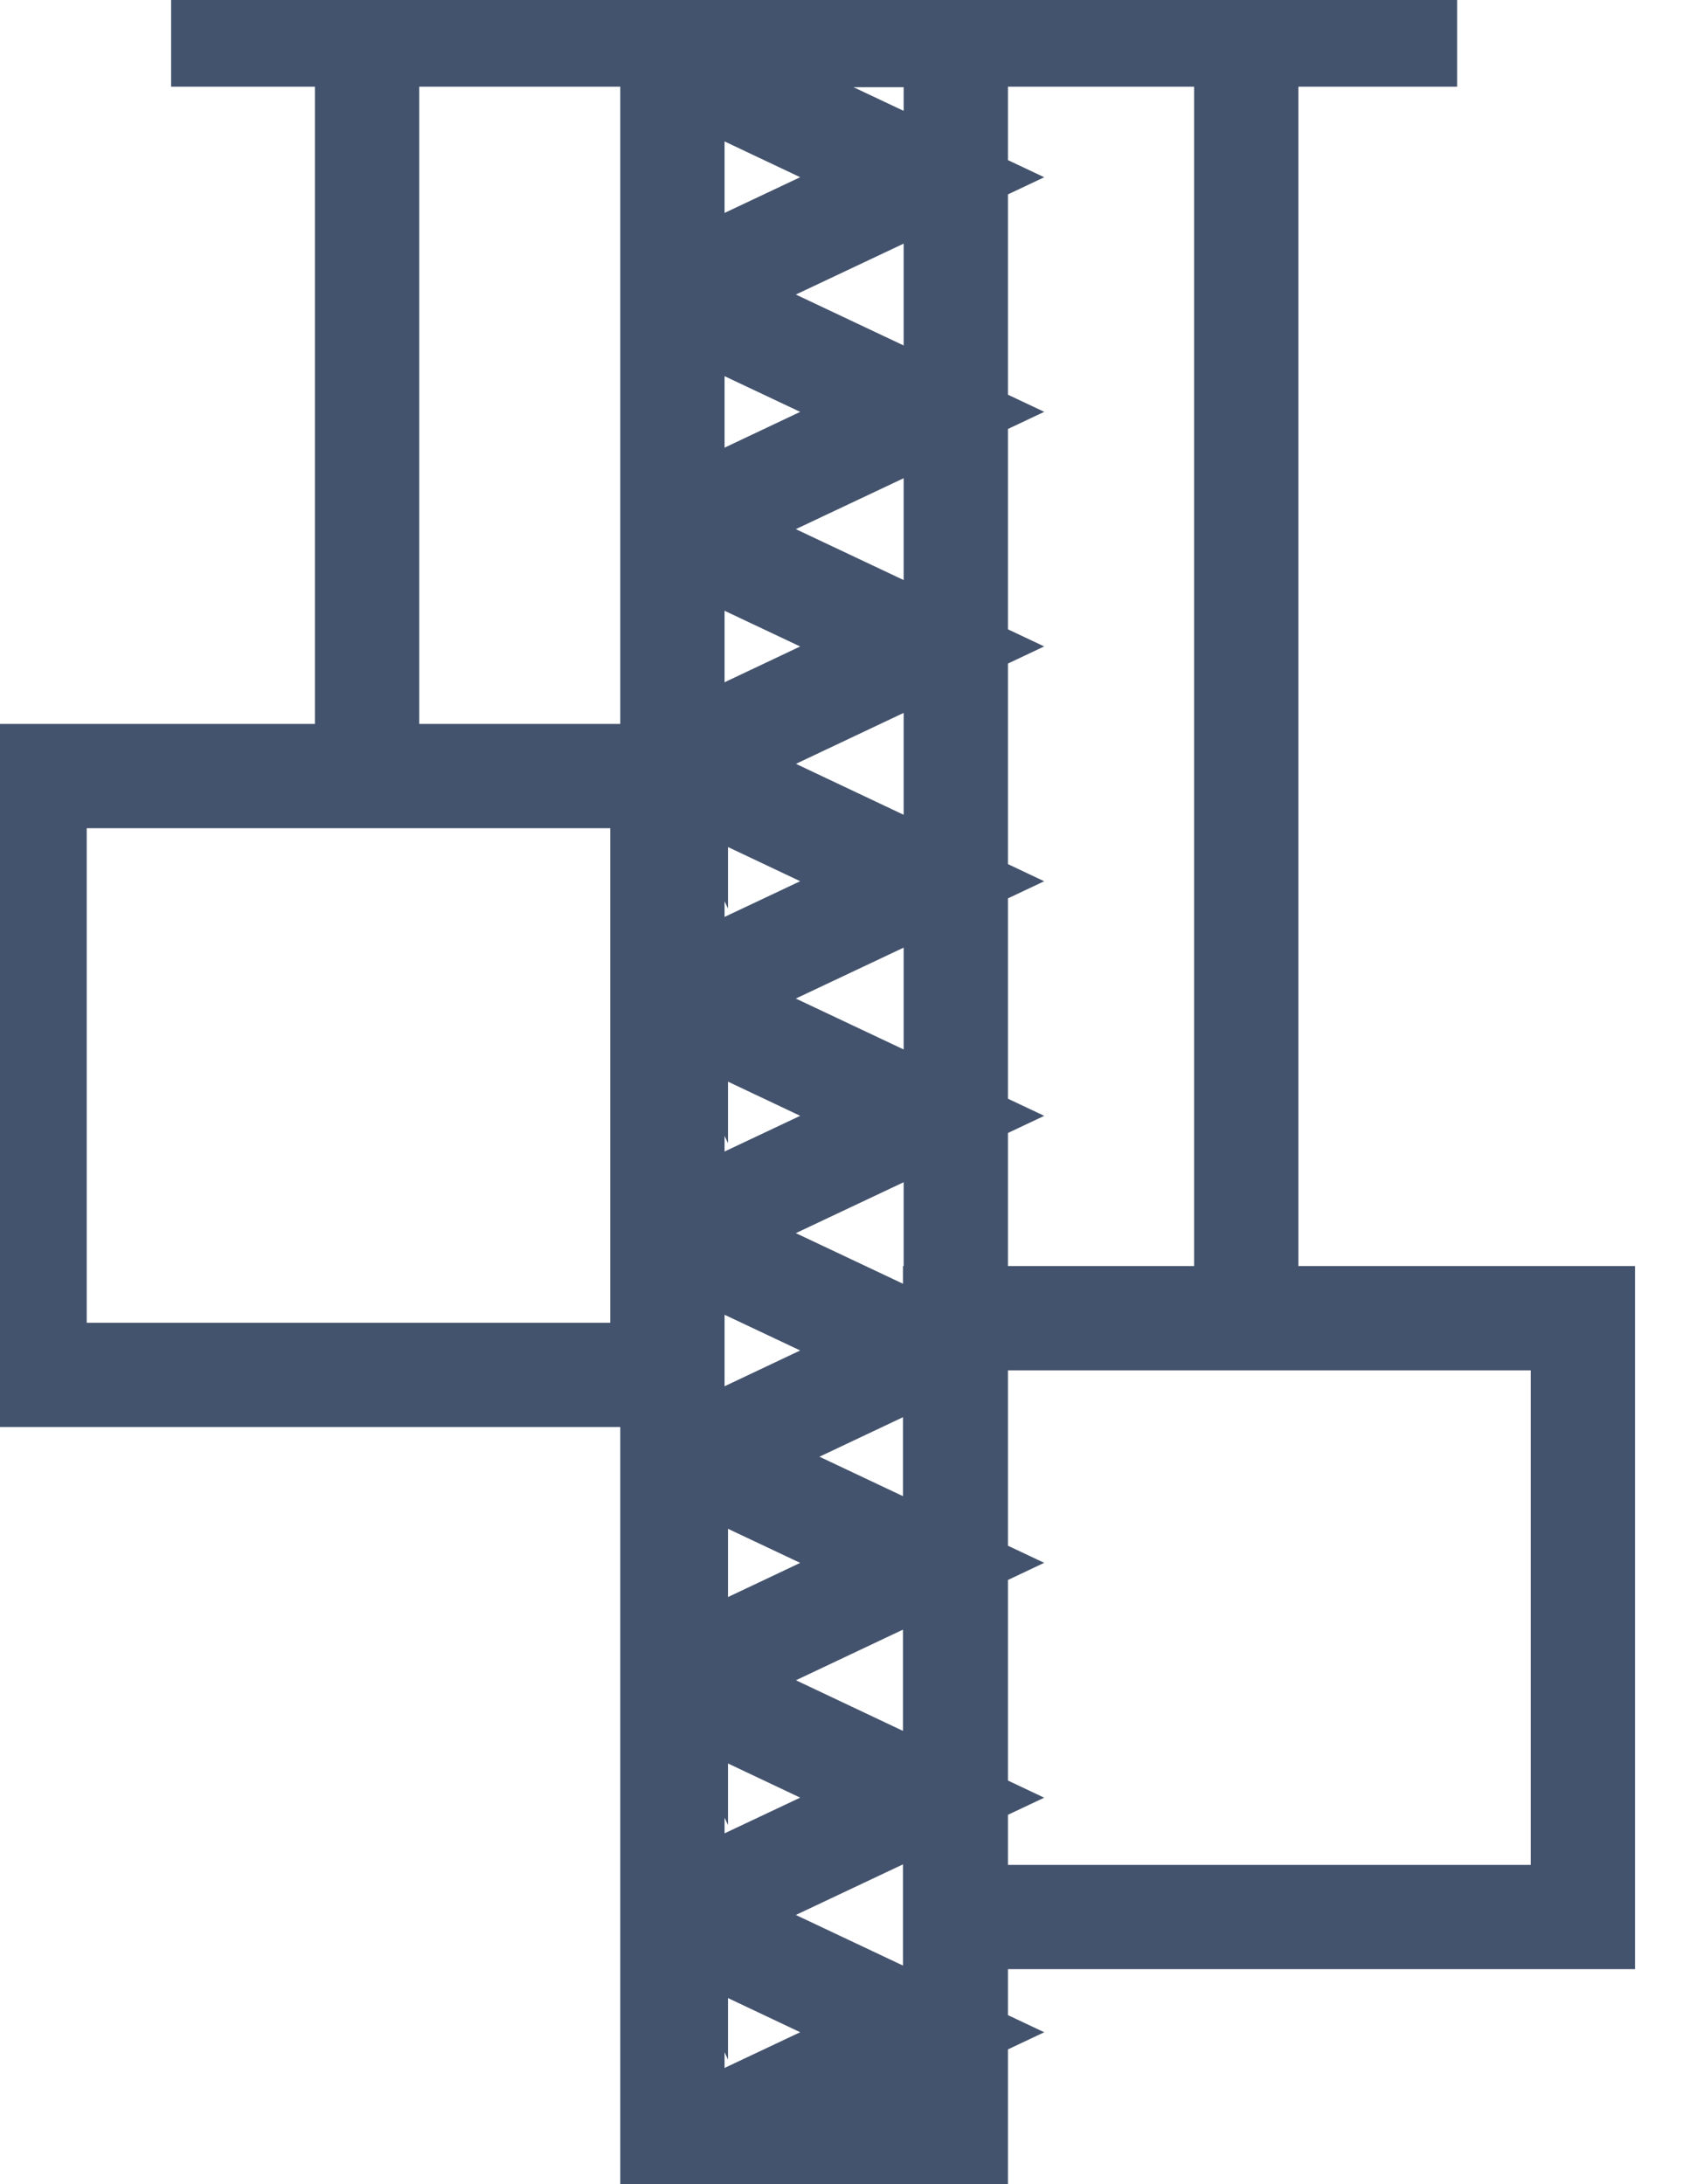 <svg data-v-9833e8b2="" version="1.1" xmlns="http://www.w3.org/2000/svg" xmlns:xlink="http://www.w3.org/1999/xlink" width="19.5" height="25"><g data-v-9833e8b2=""><path data-v-9833e8b2="" transform="scale(0.134)" fill="none" stroke="rgba(68, 83, 109, 1)" paint-order="fill stroke markers" d="m83.578,185.317l-28.106,0l0,-184.278l28.106,0l0,184.278zm-24.199,-3.906l20.293,0l0,-176.465l-20.293,0l0,176.465z" stroke-width="5" stroke-miterlimit="10" stroke-dasharray=""></path><path data-v-9833e8b2="" transform="scale(0.134)" fill="none" stroke="rgba(68, 83, 109, 1)" paint-order="fill stroke markers" d="m59.672,126.547l-1.66,-3.535l16.172,-7.656l-16.172,-7.637l1.66,-3.535l23.652,11.172l-23.652,11.191z" stroke-width="5" stroke-miterlimit="10" stroke-dasharray=""></path><path data-v-9833e8b2="" transform="scale(0.134)" fill="none" stroke="rgba(68, 83, 109, 1)" paint-order="fill stroke markers" d="m59.672,106.489l-1.66,-3.535l16.172,-7.637l-16.172,-7.656l1.66,-3.516l23.652,11.172l-23.652,11.172z" stroke-width="5" stroke-miterlimit="10" stroke-dasharray=""></path><path data-v-9833e8b2="" transform="scale(0.134)" fill="none" stroke="rgba(68, 83, 109, 1)" paint-order="fill stroke markers" d="m59.672,86.449l-1.66,-3.535l16.172,-7.637l-16.172,-7.656l1.66,-3.535l23.652,11.191l-23.652,11.172zm0,98.321l-1.66,-3.535l16.172,-7.637l-16.172,-7.656l1.66,-3.516l23.652,11.172l-23.652,11.172z" stroke-width="5" stroke-miterlimit="10" stroke-dasharray=""></path><path data-v-9833e8b2="" transform="scale(0.134)" fill="none" stroke="rgba(68, 83, 109, 1)" paint-order="fill stroke markers" d="m59.672,164.731l-1.66,-3.535l16.172,-7.637l-16.172,-7.656l1.66,-3.535l23.652,11.191l-23.652,11.172z" stroke-width="5" stroke-miterlimit="10" stroke-dasharray=""></path><path data-v-9833e8b2="" transform="scale(0.134)" fill="none" stroke="rgba(68, 83, 109, 1)" paint-order="fill stroke markers" d="m59.672,144.692l-1.66,-3.535l16.172,-7.656l-16.172,-7.637l1.66,-3.535l23.652,11.172l-23.652,11.191zm0,-78.281l-1.66,-3.535l16.172,-7.656l-16.172,-7.637l1.66,-3.535l23.652,11.172l-23.652,11.191z" stroke-width="5" stroke-miterlimit="10" stroke-dasharray=""></path><path data-v-9833e8b2="" transform="scale(0.134)" fill="none" stroke="rgba(68, 83, 109, 1)" paint-order="fill stroke markers" d="m59.672,46.352l-1.66,-3.516l16.172,-7.656l-16.172,-7.637l1.66,-3.535l23.652,11.172l-23.652,11.172z" stroke-width="5" stroke-miterlimit="10" stroke-dasharray=""></path><path data-v-9833e8b2="" transform="scale(0.134)" fill="none" stroke="rgba(68, 83, 109, 1)" paint-order="fill stroke markers" d="m59.672,26.313l-1.66,-3.535l16.172,-7.637l-16.172,-7.656l1.66,-3.516l23.652,11.172l-23.652,11.172z" stroke-width="5" stroke-miterlimit="10" stroke-dasharray=""></path><path data-v-9833e8b2="" transform="scale(0.134)" fill="none" stroke="rgba(68, 83, 109, 1)" paint-order="fill stroke markers" d="m17.113,1l104.824,0l0,3.906l-104.824,0l0,-3.906zm120.02,164.707l-57.52,0l0,-55.059l57.52,0l0,55.059zm-53.613,-3.906l49.707,0l0,-47.246l-49.707,0l0,47.246zm-25,-42.402l-57.52,0l0,-55.059l57.52,0l0,55.059zm-53.613,-3.906l49.707,0l0,-47.246l-49.707,0l0,47.246z" stroke-width="5" stroke-miterlimit="10" stroke-dasharray=""></path><path data-v-9833e8b2="" transform="scale(0.134)" fill="none" stroke="rgba(68, 83, 109, 1)" paint-order="fill stroke markers" d="m29.399,1.117l3.906,0l0,66.192l-3.906,0l0,-66.192zm75.078,1.934l3.906,0l0,108.907l-3.906,0l0,-108.907z" stroke-width="5" stroke-miterlimit="10" stroke-dasharray=""></path></g></svg>